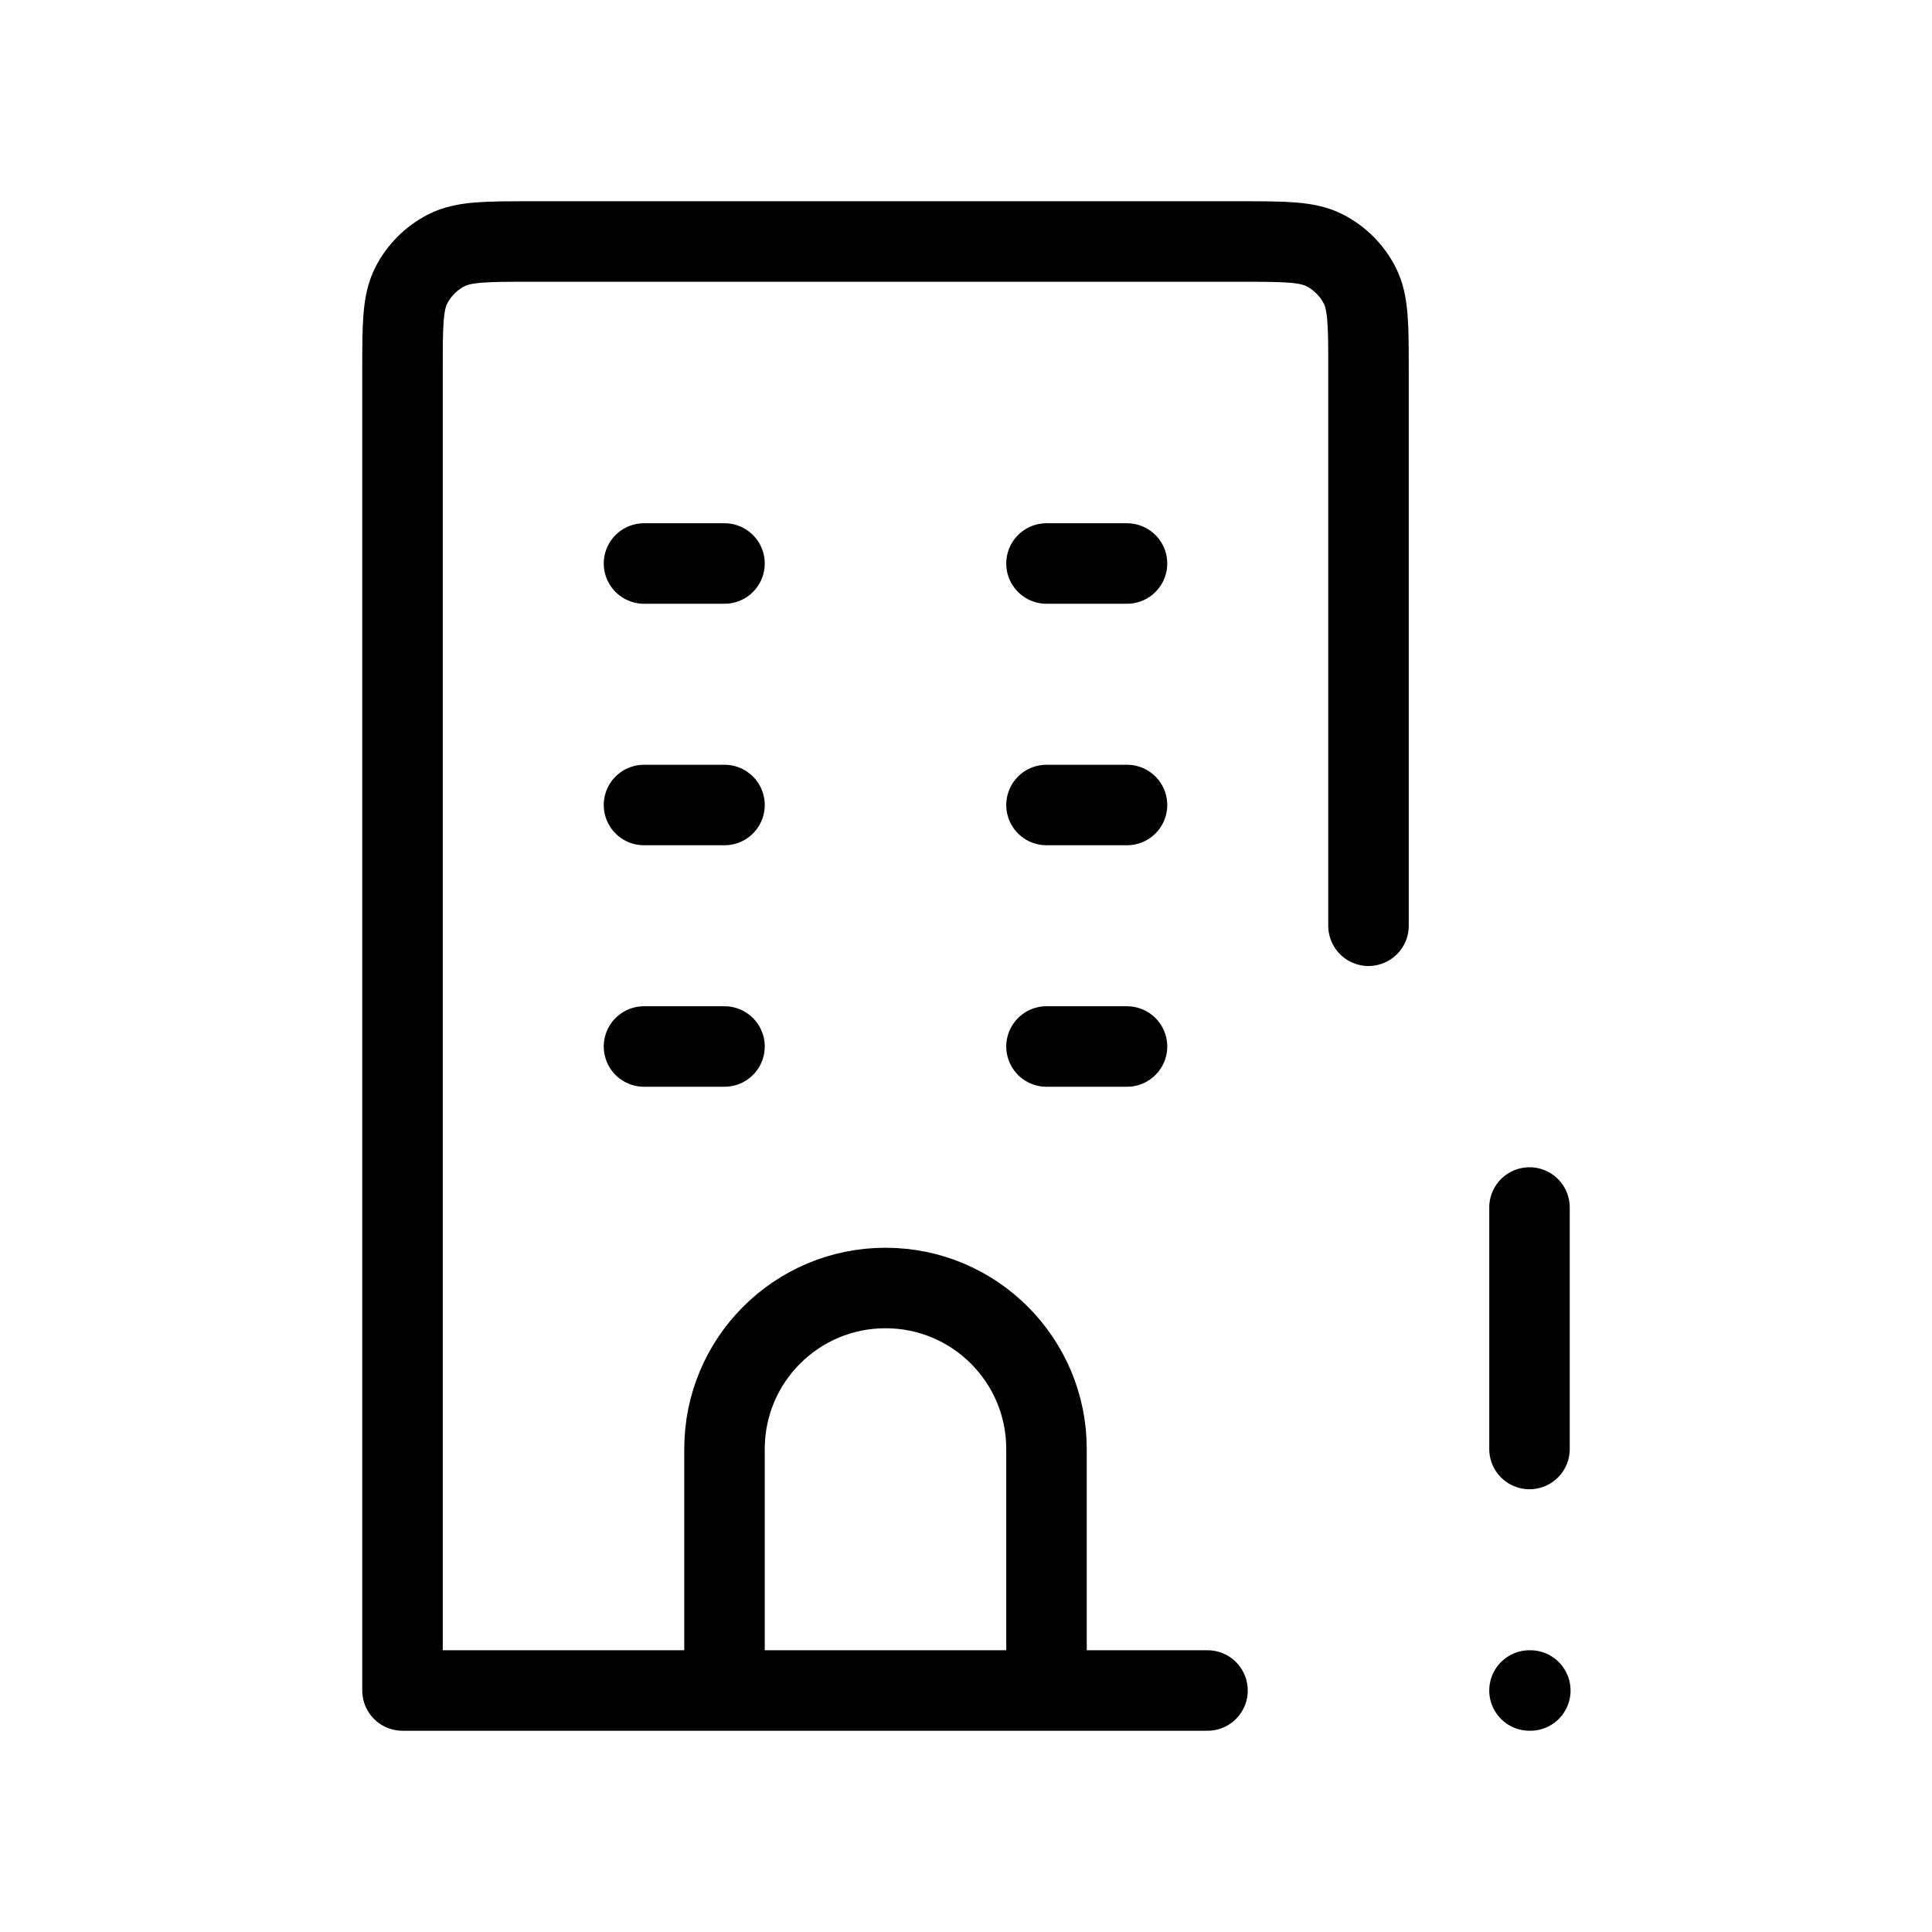 <?xml version="1.0" encoding="utf-8"?><!-- Uploaded to: SVG Repo, www.svgrepo.com, Generator: SVG Repo Mixer Tools -->
<svg width="30px" height="30px" viewBox="0 0 24 24" fill="none" xmlns="http://www.w3.org/2000/svg">
<path d="M15 21H13M13 21H9M13 21V18C13 16.895 12.105 16 11 16C9.895 16 9 16.895 9 18V21M9 21H5V4.6C5 4.04 5 3.76 5.109 3.546C5.205 3.358 5.358 3.205 5.546 3.109C5.76 3 6.04 3 6.6 3H15.4C15.96 3 16.24 3 16.454 3.109C16.642 3.205 16.795 3.358 16.891 3.546C17 3.76 17 4.04 17 4.6V11.5M8 7H9M8 10H9M13 10H14M13 13H14M8 13H9M13 7H14M19 15V18M19 21H19.01" stroke="#000000" stroke-width="1" stroke-linecap="round" stroke-linejoin="round"/>
</svg>